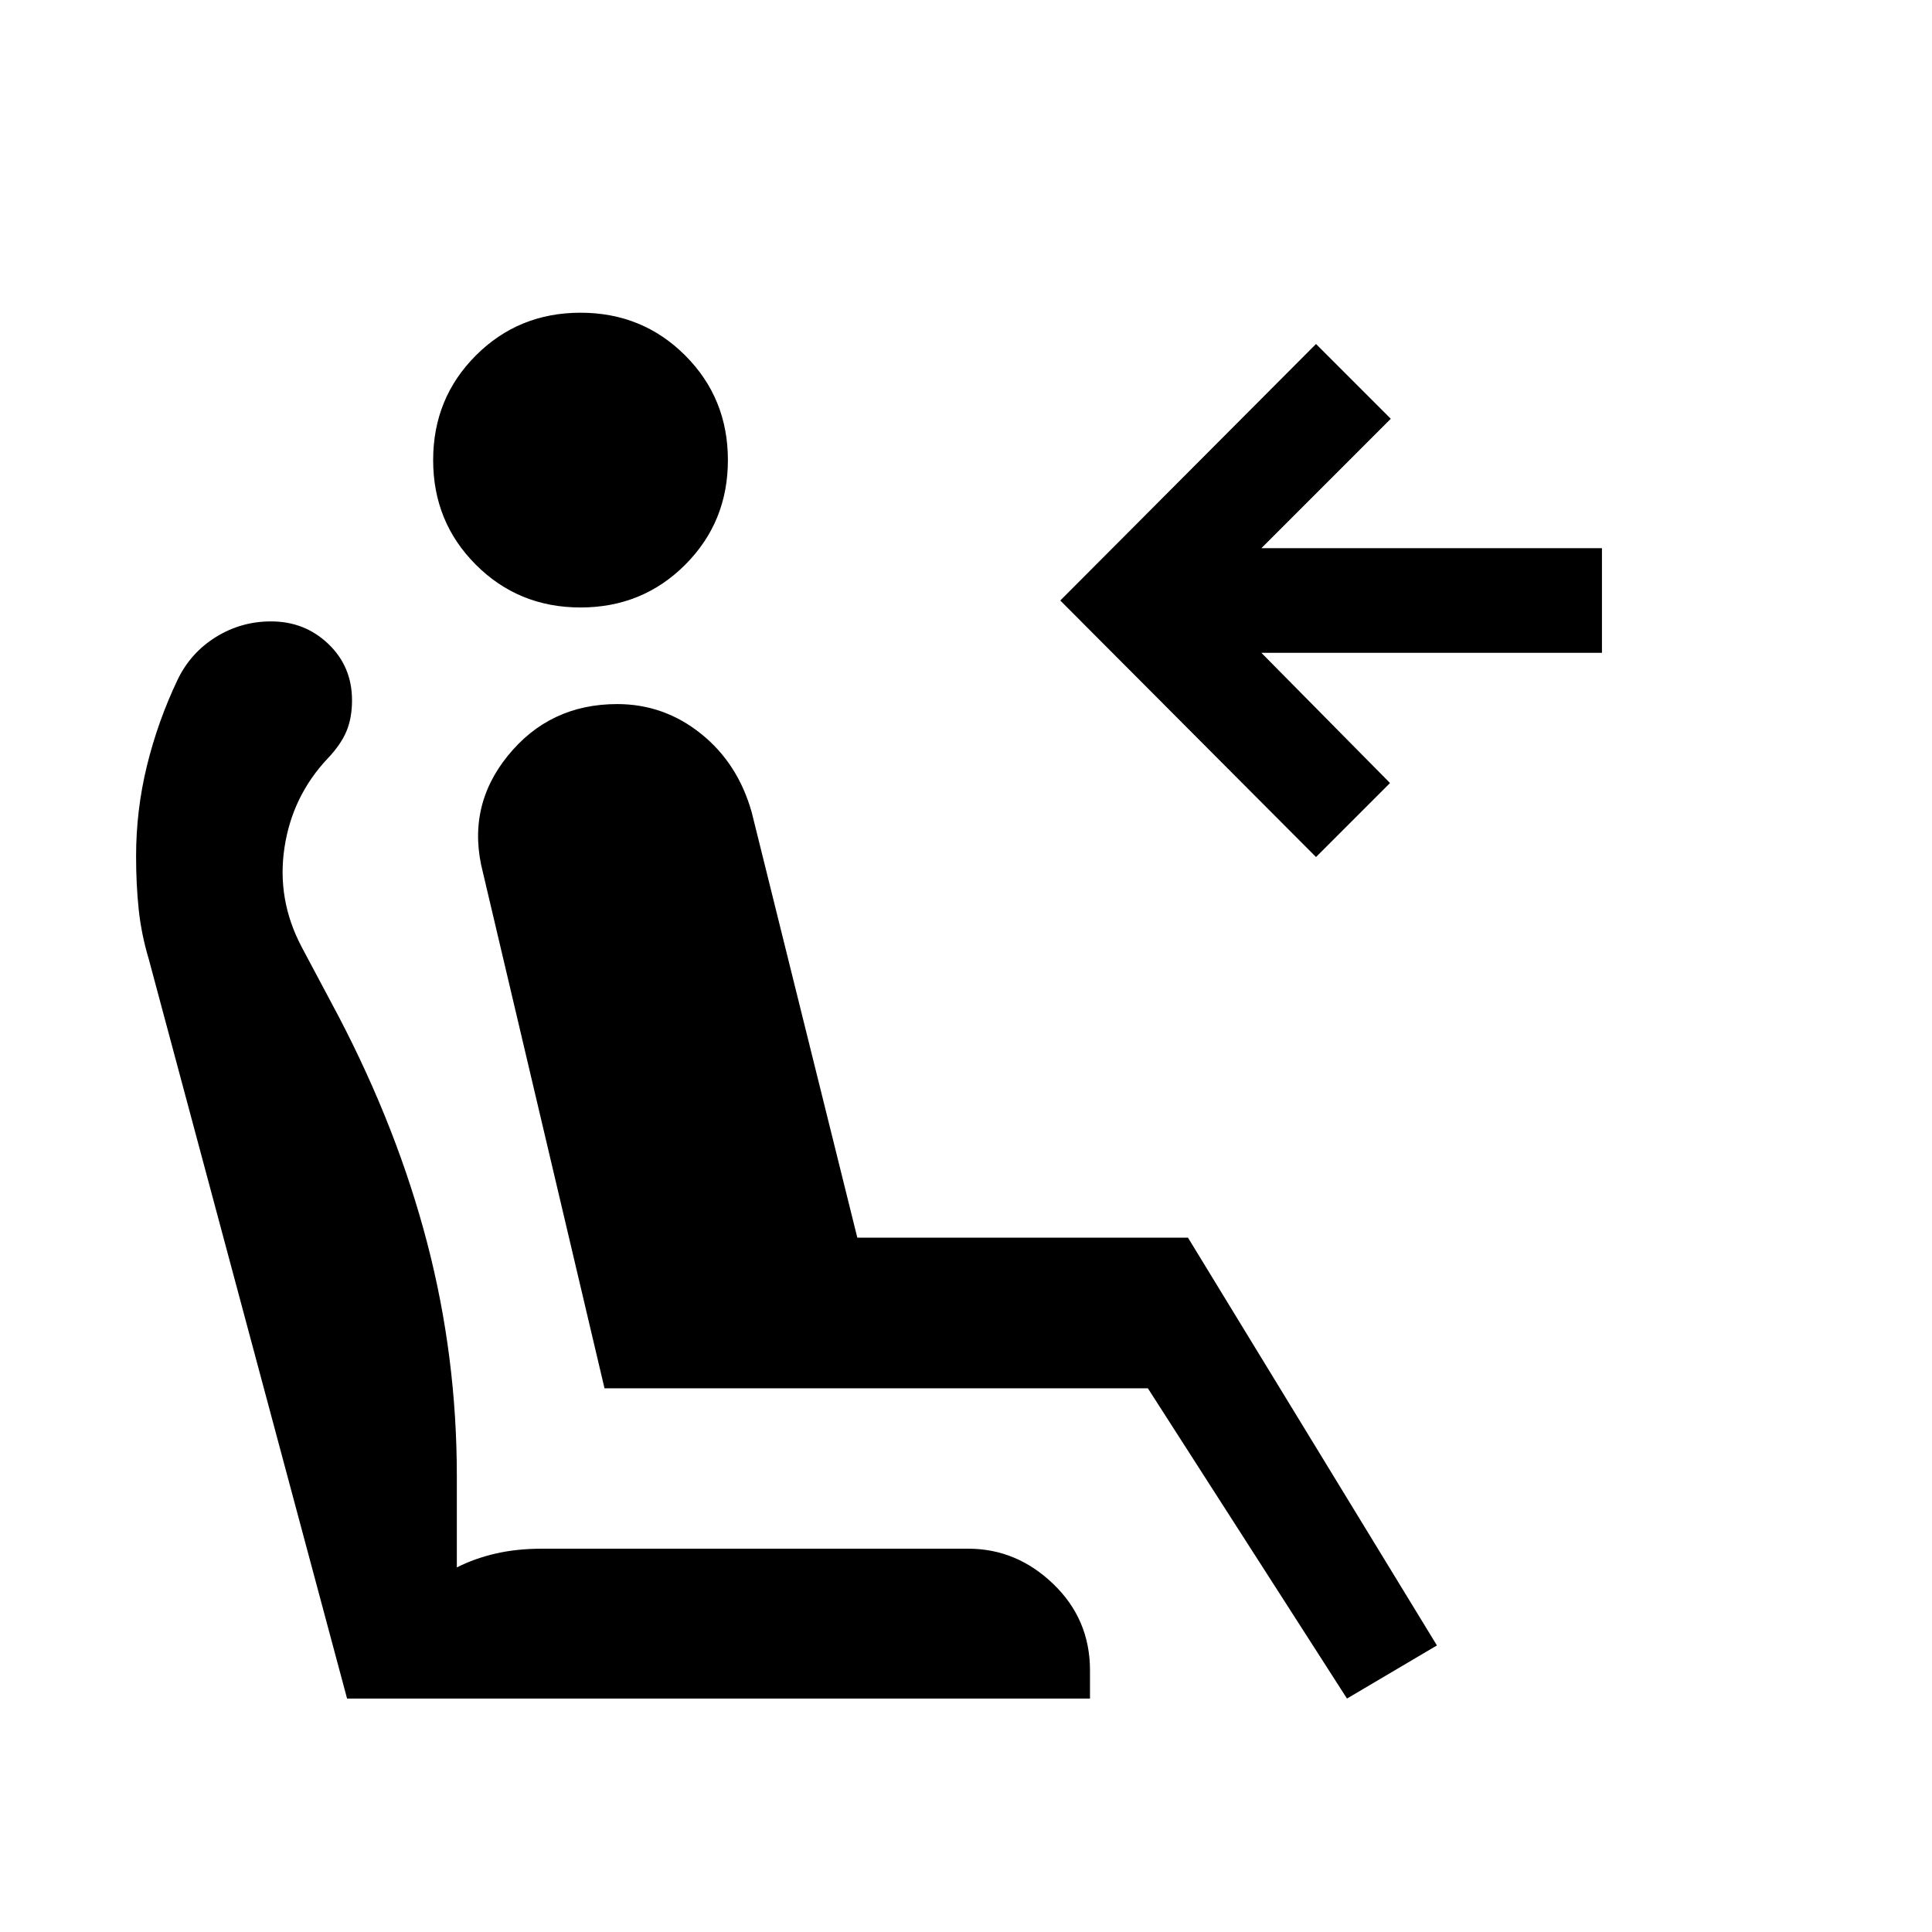 <svg xmlns="http://www.w3.org/2000/svg" height="20" viewBox="0 -960 960 960" width="20"><path d="M288.46-658.15q-30.77 0-52-21.23t-21.23-52q0-30.77 21.23-52t52-21.23q30.77 0 52 21.23t21.23 52q0 30.77-21.23 52t-52 21.23ZM669.31-116l-98.93-154.15h-270L240-526.31q-8.46-32.54 12.35-58.19 20.8-25.65 54.34-25.65 23.23 0 41.62 14.73 18.38 14.73 25.23 39.11L426-345h164.31L714-142.39 669.31-116Zm-15.39-418.15L526.85-661.61l127.07-127.46 37.15 37.15-64.3 64.31H796v51.99H626.77l63.92 64.7-36.77 36.77ZM541.61-116H172.46L73.85-483.69q-3.62-12.08-4.93-24.42-1.3-12.35-1.3-26.35 0-23.08 5.42-45.15 5.42-22.08 15.27-42.77 6.46-13.31 18.96-21.08 12.5-7.77 27.42-7.77 16.77 0 28.5 11.23t11.73 28q0 8.69-2.73 15.27T163-583.31q-17.77 18.77-21.65 44.5-3.89 25.73 8.5 49.27l18.46 34.69q29.23 56 43.96 112.47Q227-285.92 227-226.54v45.39q8.77-4.47 19.27-6.89t22.96-2.42h211.92q24 0 42.23 17.54 18.23 17.53 18.23 42.92v14Z"/></svg>